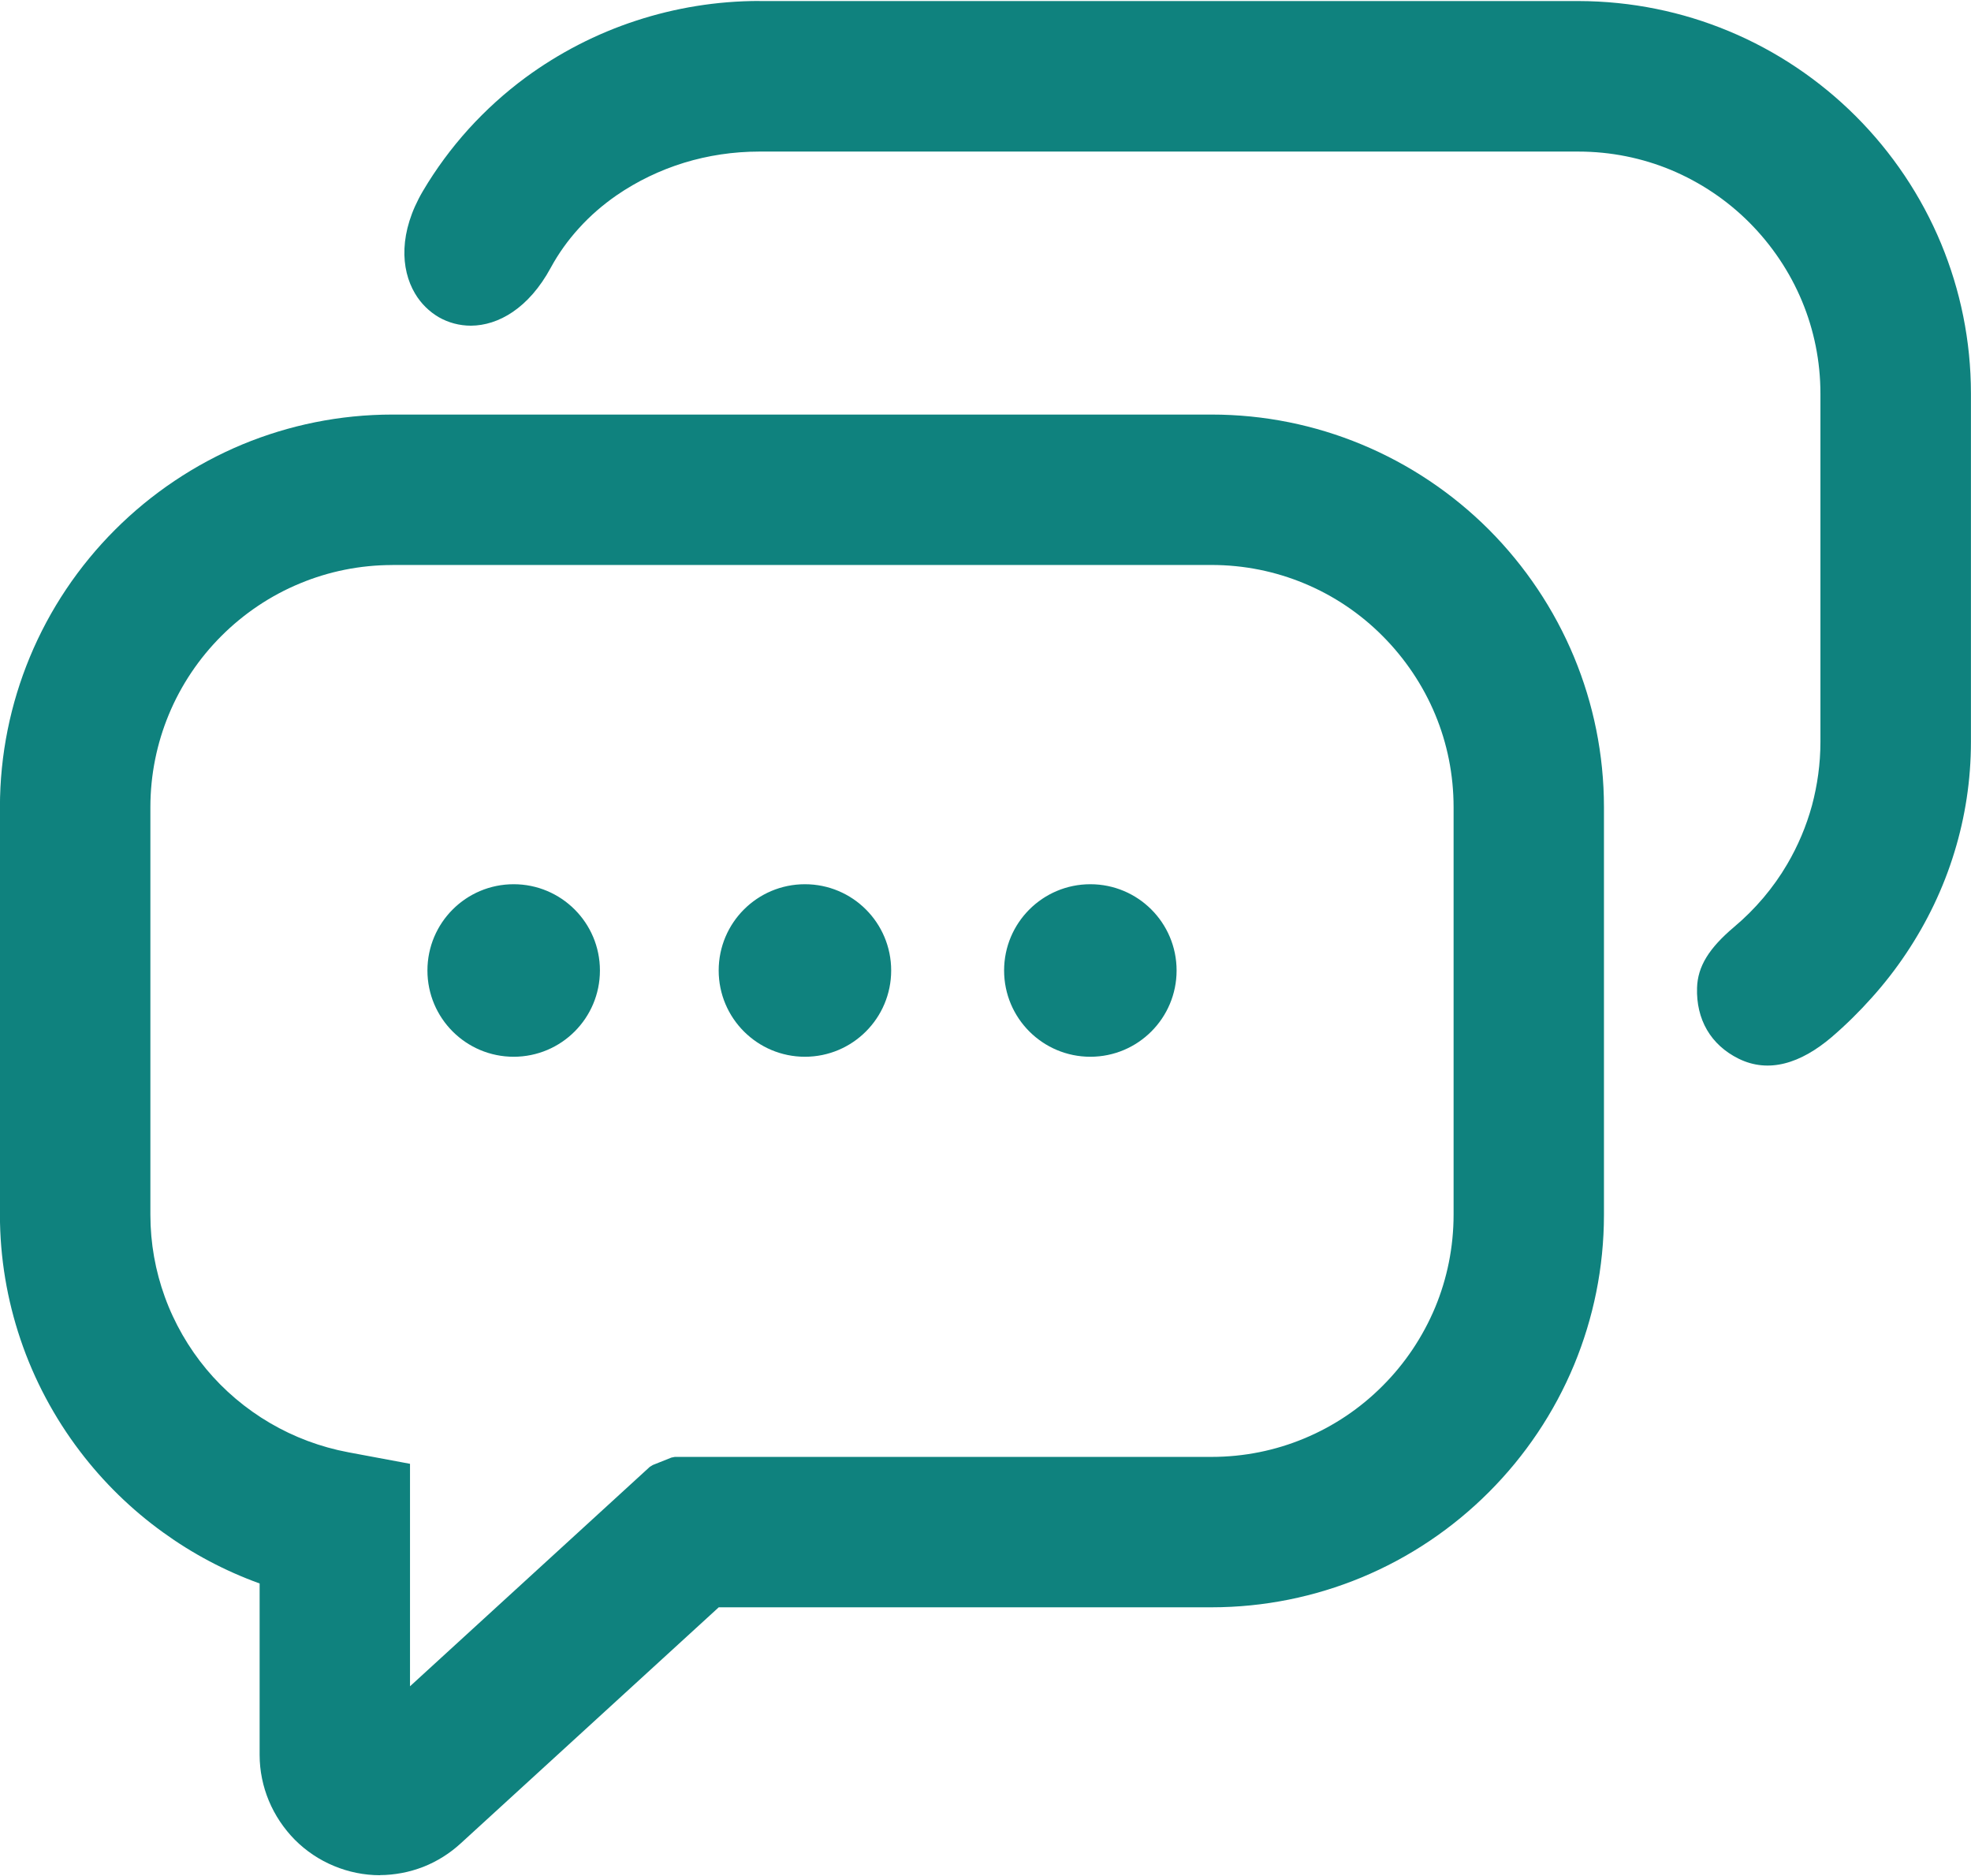<?xml version="1.0" encoding="UTF-8"?>
<!DOCTYPE svg PUBLIC "-//W3C//DTD SVG 1.1//EN" "http://www.w3.org/Graphics/SVG/1.1/DTD/svg11.dtd">
<!-- Creator: CorelDRAW 2017 -->
<svg xmlns="http://www.w3.org/2000/svg" xml:space="preserve" width="0.311in" height="0.296in" version="1.1" style="shape-rendering:geometricPrecision; text-rendering:geometricPrecision; image-rendering:optimizeQuality; fill-rule:evenodd; clip-rule:evenodd"
viewBox="0 0 311.03 295.68"
 xmlns:xlink="http://www.w3.org/1999/xlink">
 <defs>
  <style type="text/css">
   <![CDATA[
    .fil0 {fill:#0f827e}
   ]]>
  </style>
 </defs>
 <g id="Layer_x0020_1">
  <path class="fil0" d="M59.98 295.68c-2.55,0 -5.01,-0.52 -7.25,-1.45 -2.34,-0.96 -4.44,-2.38 -6.19,-4.13 -1.74,-1.76 -3.16,-3.87 -4.12,-6.18 -0.93,-2.24 -1.45,-4.69 -1.45,-7.23l0 -27.04c-5.5,-1.99 -10.63,-4.72 -15.25,-8.07 -4.98,-3.59 -9.41,-7.92 -13.1,-12.78 -4.04,-5.31 -7.24,-11.29 -9.39,-17.67 -2.1,-6.22 -3.24,-12.84 -3.24,-19.65l0 -64.29c0,-8.36 1.68,-16.35 4.7,-23.65 3.14,-7.59 7.75,-14.42 13.46,-20.13 5.72,-5.72 12.56,-10.33 20.13,-13.48 7.3,-3.02 15.3,-4.7 23.66,-4.7l129.23 0c8.37,0 16.36,1.67 23.66,4.7 7.58,3.14 14.42,7.75 20.12,13.45 5.71,5.73 10.32,12.57 13.46,20.15 3.02,7.29 4.7,15.29 4.7,23.65l0 64.29c0,8.36 -1.68,16.36 -4.7,23.66 -3.15,7.59 -7.76,14.41 -13.46,20.11 -5.72,5.72 -12.54,10.33 -20.12,13.47 -7.3,3.02 -15.3,4.7 -23.66,4.7l-77.75 0 -40.71 37.24c-0.86,0.79 -1.79,1.5 -2.76,2.11 -1,0.63 -2.06,1.17 -3.13,1.59 -1.12,0.43 -2.27,0.77 -3.43,0.98 -1.13,0.21 -2.28,0.33 -3.43,0.33zm67.04 -156.35c7.52,0 13.61,6.09 13.61,13.61 0,7.51 -6.09,13.61 -13.61,13.61 -7.51,0 -13.61,-6.09 -13.61,-13.61 0,-7.52 6.09,-13.61 13.61,-13.61zm-45.96 0c7.51,0 13.61,6.09 13.61,13.61 0,7.51 -6.09,13.61 -13.61,13.61 -7.52,0 -13.61,-6.09 -13.61,-13.61 0,-7.52 6.09,-13.61 13.61,-13.61zm91 0c7.52,0 13.61,6.09 13.61,13.61 0,7.51 -6.09,13.61 -13.61,13.61 -7.51,0 -13.61,-6.09 -13.61,-13.61 0,-7.52 6.09,-13.61 13.61,-13.61zm-52.21 -139.34l129.23 0c8.39,0.02 16.4,1.7 23.69,4.73 7.57,3.14 14.4,7.76 20.09,13.45 5.71,5.71 10.32,12.54 13.46,20.11 3.02,7.3 4.7,15.27 4.7,23.64l0 54.95c0,6.06 -0.92,11.89 -2.6,17.37 -1.75,5.75 -4.35,11.12 -7.63,16.02 -1.63,2.44 -3.45,4.78 -5.41,6.96 -1.96,2.2 -4.09,4.3 -6.35,6.24 -2.41,2.05 -4.92,3.52 -7.43,4.14 -2.43,0.61 -4.87,0.42 -7.23,-0.74 -2.21,-1.09 -3.89,-2.64 -5,-4.54 -1.12,-1.92 -1.65,-4.19 -1.57,-6.65 0.05,-1.67 0.51,-3.25 1.5,-4.85 0.93,-1.51 2.35,-3.06 4.34,-4.74 1.67,-1.4 3.22,-2.95 4.63,-4.61 1.41,-1.67 2.67,-3.44 3.75,-5.29 1.69,-2.87 3.02,-6 3.92,-9.29 0.85,-3.19 1.33,-6.56 1.33,-10.02l0 -54.92c0,-5.16 -1.03,-10.09 -2.89,-14.57 -1.94,-4.68 -4.8,-8.9 -8.31,-12.43 -3.52,-3.53 -7.74,-6.37 -12.41,-8.32 -4.49,-1.86 -9.43,-2.89 -14.6,-2.89l-129.23 0c-4.1,0 -8.11,0.61 -11.87,1.76 -3.84,1.18 -7.44,2.93 -10.63,5.12 -2.2,1.52 -4.22,3.27 -5.98,5.22 -1.72,1.89 -3.22,3.98 -4.43,6.21 -3.48,6.43 -8.29,9.13 -12.59,9.16 -1.83,0 -3.57,-0.47 -5.09,-1.34 -1.5,-0.88 -2.81,-2.15 -3.75,-3.74 -2.3,-3.88 -2.55,-9.69 1.24,-16.15 2.06,-3.49 4.49,-6.78 7.2,-9.78 2.74,-3.02 5.77,-5.76 9.04,-8.17 5.24,-3.84 11.13,-6.9 17.46,-8.96 6.13,-2 12.67,-3.09 19.41,-3.09zm-57.91 88.98c-5.17,0 -10.1,1.03 -14.58,2.89 -4.68,1.93 -8.9,4.78 -12.43,8.31 -3.52,3.52 -6.37,7.74 -8.3,12.41 -1.86,4.49 -2.9,9.44 -2.9,14.61l0 64.27c0,4.53 0.8,8.9 2.27,12.95 1.51,4.18 3.76,8.06 6.56,11.43 2.8,3.36 6.22,6.26 10.07,8.51 3.74,2.19 7.93,3.78 12.38,4.61l9.69 1.81 0 35.1 37.85 -34.63 0.46 -0.28 2.93 -1.17 0.55 -0.11 84.68 0c5.18,0 10.12,-1.03 14.61,-2.9 4.67,-1.93 8.89,-4.78 12.39,-8.3 3.53,-3.52 6.37,-7.75 8.32,-12.43 1.86,-4.49 2.89,-9.44 2.89,-14.6l0 -64.27c0,-5.17 -1.02,-10.1 -2.89,-14.6 -1.94,-4.67 -4.8,-8.89 -8.32,-12.42 -3.5,-3.52 -7.71,-6.37 -12.38,-8.3 -4.5,-1.87 -9.44,-2.9 -14.62,-2.9l-129.24 0z"/>
 </g>
</svg>
